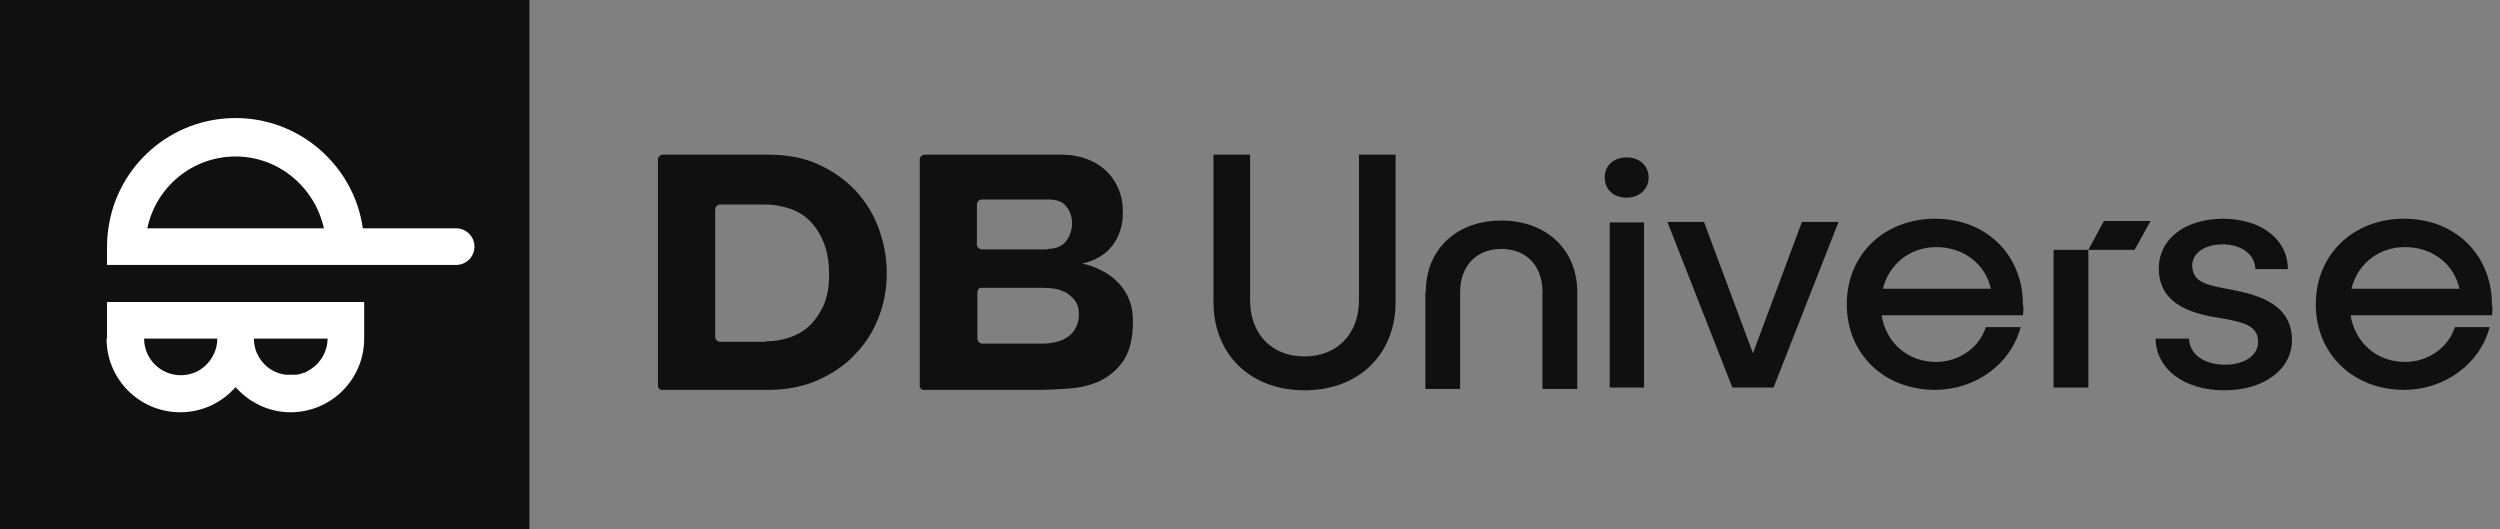 <svg width="170" height="36" viewBox="0 0 170 36" fill="none" xmlns="http://www.w3.org/2000/svg">
<rect x="0" y="0" width="170" height="36" fill="#808080" stroke="none"/>
<path d="M0.25 35.75V0.25H35.75V35.75H0.25Z" fill="#101010" stroke="#101010" stroke-width="0.5"/>
<path d="M31.018 15.526H24.671C24.079 11.294 20.408 8.027 16.021 8.027C11.602 8.027 7.962 11.294 7.371 15.526C7.308 15.931 7.277 16.366 7.277 16.771V18.015H31.018C31.703 18.015 32.263 17.455 32.263 16.771C32.263 16.086 31.703 15.526 31.018 15.526ZM10.015 15.526C10.607 12.726 13.065 10.641 16.021 10.641C18.945 10.641 21.404 12.726 22.026 15.526H10.015Z" fill="white"/>
<path d="M7.246 23.025C7.246 25.794 9.486 28.034 12.256 28.034C13.749 28.034 15.087 27.381 16.02 26.323C16.923 27.35 18.261 28.034 19.754 28.034C22.523 28.034 24.764 25.794 24.764 23.025V20.536H7.277V23.025H7.246ZM17.265 23.025H22.15H22.275C22.275 23.896 21.808 24.674 21.123 25.11C21.061 25.141 21.03 25.172 20.968 25.203C20.906 25.234 20.874 25.265 20.812 25.296C20.75 25.327 20.688 25.358 20.625 25.358C20.594 25.358 20.563 25.39 20.532 25.39C20.501 25.39 20.47 25.421 20.439 25.421C20.346 25.452 20.221 25.483 20.097 25.483C20.066 25.483 20.034 25.483 19.972 25.483C19.879 25.483 19.817 25.483 19.723 25.483C19.63 25.483 19.568 25.483 19.474 25.483C19.101 25.452 18.759 25.327 18.448 25.141C17.763 24.736 17.265 23.927 17.265 23.025ZM14.776 23.025C14.776 23.927 14.278 24.736 13.562 25.172C13.189 25.39 12.753 25.514 12.287 25.514C10.918 25.514 9.798 24.394 9.798 23.025H14.776Z" fill="white"/>
<path d="M94.9 20.536C94.9 24.114 92.38 26.541 88.709 26.541C85.037 26.541 82.517 24.114 82.517 20.536V10.517H85.006V20.411C85.006 22.714 86.468 24.238 88.709 24.238C90.918 24.238 92.411 22.714 92.411 20.411V10.517H94.9V20.536Z" fill="#101010"/>
<path d="M96.954 19.852C96.954 16.958 99.039 14.998 102.088 14.998C105.137 14.998 107.253 16.958 107.253 19.852V26.448H104.888V19.852C104.888 18.078 103.799 16.927 102.088 16.927C100.408 16.927 99.288 18.078 99.288 19.852V26.448H96.923V19.852H96.954Z" fill="#101010"/>
<path d="M110.614 13.442C109.711 13.442 109.12 12.882 109.12 12.073C109.12 11.264 109.711 10.704 110.614 10.704C111.485 10.704 112.107 11.264 112.107 12.073C112.107 12.851 111.485 13.442 110.614 13.442ZM111.796 26.354H109.462V15.122H111.796V26.354Z" fill="#101010"/>
<path d="M125.02 15.091L120.601 26.354H117.801L113.383 15.091H115.872L119.201 24.021L122.531 15.091H125.02Z" fill="#101010"/>
<path d="M137.559 21.438H127.945C128.256 23.305 129.718 24.612 131.647 24.612C133.234 24.612 134.603 23.616 135.039 22.247H137.404C136.75 24.736 134.354 26.51 131.585 26.51C128.1 26.51 125.58 24.052 125.58 20.692C125.58 17.3 128.132 14.873 131.585 14.873C135.07 14.873 137.559 17.331 137.559 20.723C137.622 20.972 137.59 21.221 137.559 21.438ZM128.038 19.634H135.381C135.008 17.953 133.514 16.802 131.679 16.802C129.843 16.802 128.443 17.985 128.038 19.634Z" fill="#101010"/>
<path d="M155.574 18.296H153.365C153.334 17.3 152.432 16.616 151.125 16.616C149.942 16.616 149.071 17.207 149.071 18.047C149.071 19.198 150.098 19.385 151.405 19.634C152.992 19.945 155.854 20.412 155.854 23.119C155.854 25.141 153.925 26.541 151.249 26.541C148.542 26.541 146.613 25.11 146.582 23.025H148.853C148.885 24.114 149.911 24.799 151.312 24.799C152.618 24.799 153.552 24.176 153.552 23.243C153.552 22.092 152.432 21.905 151.156 21.656C149.476 21.407 146.8 20.909 146.8 18.265C146.8 16.242 148.573 14.873 151.218 14.873C153.77 14.904 155.574 16.273 155.574 18.296Z" fill="#101010"/>
<path d="M169.452 21.438H159.837C160.149 23.305 161.611 24.612 163.54 24.612C165.127 24.612 166.496 23.616 166.932 22.247H169.296C168.643 24.736 166.247 26.51 163.478 26.51C159.993 26.51 157.473 24.052 157.473 20.692C157.473 17.3 160.024 14.873 163.478 14.873C166.963 14.873 169.452 17.331 169.452 20.723C169.514 20.972 169.483 21.221 169.452 21.438ZM159.9 19.634H167.243C166.869 17.953 165.407 16.802 163.54 16.802C161.704 16.802 160.304 17.985 159.9 19.634Z" fill="#101010"/>
<path d="M145.151 16.989H142.009L143.067 15.028H146.24L145.151 16.989Z" fill="#101010"/>
<path d="M142.008 16.989H139.644V26.354H142.008V16.989Z" fill="#101010"/>
<path d="M44.743 26.23V10.859C44.743 10.672 44.899 10.517 45.085 10.517H52.242C53.549 10.517 54.7 10.734 55.696 11.201C56.691 11.668 57.531 12.259 58.216 13.006C58.901 13.753 59.429 14.624 59.772 15.588C60.114 16.553 60.301 17.549 60.301 18.575C60.301 19.633 60.114 20.66 59.741 21.593C59.367 22.558 58.838 23.398 58.123 24.114C57.438 24.861 56.567 25.421 55.602 25.856C54.607 26.292 53.486 26.51 52.211 26.51H45.054C44.899 26.541 44.743 26.416 44.743 26.23ZM52.055 23.212C52.646 23.212 53.206 23.118 53.735 22.931C54.264 22.745 54.731 22.465 55.105 22.091C55.478 21.718 55.789 21.251 56.038 20.691C56.256 20.131 56.38 19.478 56.38 18.731C56.38 17.953 56.287 17.237 56.069 16.646C55.851 16.055 55.54 15.526 55.167 15.122C54.793 14.717 54.327 14.406 53.798 14.219C53.269 14.033 52.678 13.908 52.024 13.908H48.975C48.788 13.908 48.633 14.064 48.633 14.25V22.9C48.633 23.087 48.788 23.243 48.975 23.243H52.055V23.212Z" fill="#101010"/>
<path d="M62.541 26.23V10.859C62.541 10.672 62.697 10.517 62.883 10.517H72.218C72.809 10.517 73.338 10.61 73.867 10.797C74.365 10.983 74.8 11.232 75.174 11.575C75.547 11.917 75.827 12.321 76.045 12.819C76.263 13.317 76.356 13.846 76.356 14.468C76.356 15.339 76.107 16.086 75.64 16.709C75.143 17.331 74.458 17.735 73.587 17.922C74.085 18.015 74.551 18.202 74.956 18.42C75.391 18.638 75.765 18.918 76.076 19.26C76.387 19.602 76.636 19.976 76.792 20.411C76.978 20.847 77.041 21.345 77.041 21.874C77.041 22.994 76.823 23.865 76.418 24.487C76.014 25.11 75.454 25.576 74.831 25.887C74.178 26.198 73.493 26.354 72.716 26.416C71.938 26.479 71.222 26.51 70.538 26.51H62.852C62.697 26.541 62.541 26.416 62.541 26.23ZM71.222 16.926C71.813 16.926 72.218 16.74 72.498 16.397C72.747 16.055 72.902 15.651 72.902 15.184C72.902 14.779 72.778 14.375 72.529 14.064C72.28 13.721 71.876 13.566 71.284 13.566H66.773C66.586 13.566 66.43 13.721 66.43 13.908V16.615C66.43 16.802 66.586 16.957 66.773 16.957H71.222V16.926ZM66.462 19.882V23.025C66.462 23.212 66.617 23.367 66.804 23.367H70.88C71.16 23.367 71.44 23.336 71.72 23.274C72.031 23.212 72.28 23.118 72.529 22.963C72.778 22.807 72.965 22.62 73.12 22.34C73.276 22.091 73.369 21.749 73.369 21.345C73.369 20.971 73.276 20.691 73.12 20.473C72.965 20.256 72.747 20.069 72.529 19.913C72.28 19.789 72.031 19.695 71.751 19.633C71.471 19.602 71.222 19.571 70.973 19.571H66.804C66.586 19.54 66.462 19.695 66.462 19.882Z" fill="#101010"/>
</svg>
